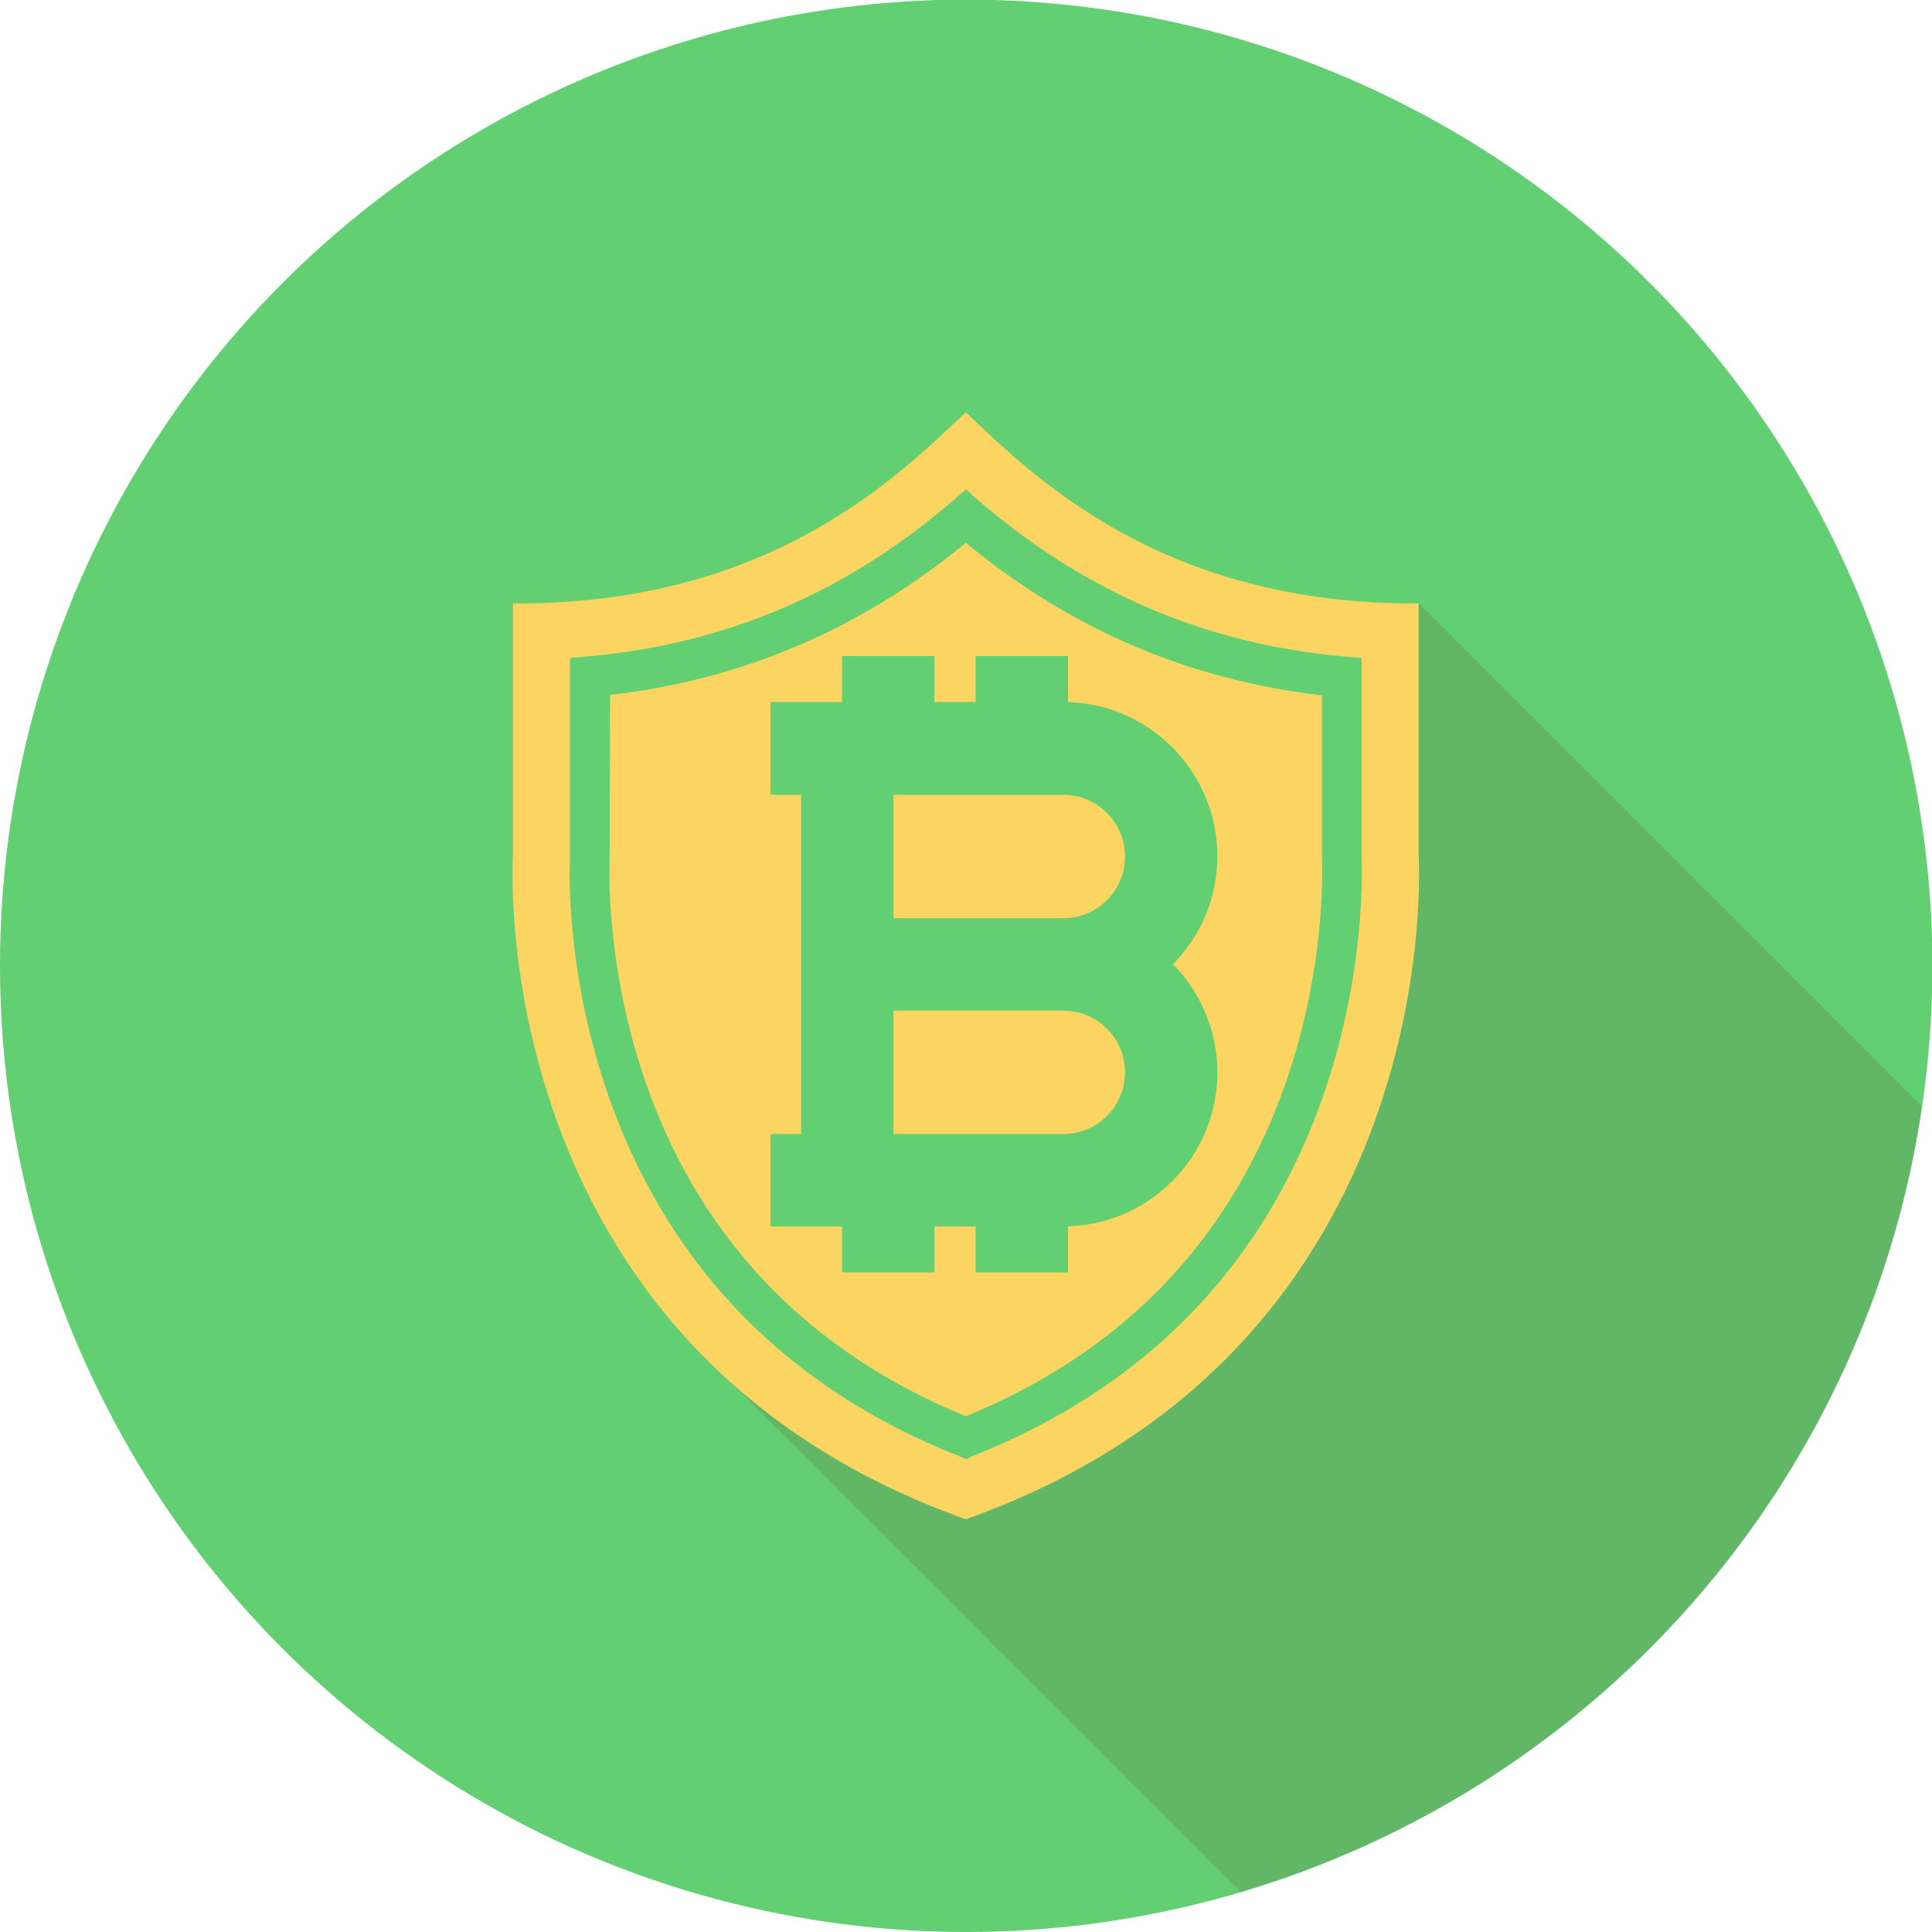<?xml version="1.0" encoding="utf-8"?>
<!-- Generator: Adobe Illustrator 19.1.0, SVG Export Plug-In . SVG Version: 6.00 Build 0)  -->
<svg version="1.1" id="Capa_1" xmlns="http://www.w3.org/2000/svg" xmlns:xlink="http://www.w3.org/1999/xlink" x="0px" y="0px"
	 viewBox="-51 175.4 491.5 491.5" style="enable-background:new -51 175.4 491.5 491.5;" xml:space="preserve">
<style type="text/css">
	.st0{fill:#62CF73;}
	.st1{fill:#62B767;}
	.st2{fill:#FCD462;}
</style>
<circle class="st0" cx="194.8" cy="421.1" r="245.8"/>
<path class="st1" d="M437.9,456.8L310,328.9c-65.1,0.5-97.7-32.1-115.2-48.5c-17.5,16.5-50.1,49-115.2,48.5v63.9
	c0,0-4.6,69.2,43.8,122.7c3.5,3.9,7.4,7.8,11.5,11.5l129.7,129.7C355.2,629.9,424,552.3,437.9,456.8z"/>
<path class="st2" d="M309.9,392.8v-63.9c-65.1,0.4-97.7-32.1-115.2-48.6c-17.5,16.5-50.1,49-115.2,48.6v63.9
	c0,0-8.4,125.1,115.2,169.1C318.3,518,309.9,392.8,309.9,392.8z"/>
<g>
	<path class="st0" d="M194.8,546.6l-1.9-0.8c-43.4-17.2-73.1-47.5-88.5-89.9c-12.1-33.5-10.4-62-10.4-62.2l0-0.6l0-50.3l4.6-0.4
		c35.2-3.2,65.6-16.2,92.8-39.6l3.3-2.9l3.3,2.9c27.3,23.4,57.6,36.4,92.8,39.6l4.6,0.4l0,50.9c0,0.3,1.6,29.9-10.9,63.6
		c-15.5,41.7-45.2,71.5-88,88.5L194.8,546.6z M104.2,352.2l-0.1,42.3c0,0.3-1.4,27.1,9.8,58.1c14.1,38.9,41.3,66.9,80.8,83.1
		c39.1-16,66.1-43.6,80.3-81.8c11.7-31.4,10.3-59.1,10.3-59.4l0-0.6l0-41.6c-34-4-63.7-16.7-90.6-38.8
		C167.9,335.5,138.2,348.2,104.2,352.2z"/>
</g>
<g>
	<path class="st0" d="M219.5,432.5v-23.5c4.2,0,8.1-1.6,11.1-4.6c3-3,4.6-6.9,4.6-11.1c0-4.2-1.6-8.1-4.6-11.1
		c-3-3-6.9-4.6-11.1-4.6h-74.5V354h74.5c10.5,0,20.3,4.1,27.7,11.5c7.4,7.4,11.5,17.3,11.5,27.7c0,10.5-4.1,20.3-11.5,27.7
		C239.8,428.4,229.9,432.5,219.5,432.5z"/>
	<path class="st0" d="M219.5,487.4h-74.5v-23.5h74.5c4.2,0,8.1-1.6,11.1-4.6c3-3,4.6-6.9,4.6-11.1c0-4.2-1.6-8.1-4.6-11.1
		c-3-3-6.9-4.6-11.1-4.6h-54.9v-23.5h54.9c10.5,0,20.3,4.1,27.7,11.5c7.4,7.4,11.5,17.3,11.5,27.7c0,10.5-4.1,20.3-11.5,27.7
		C239.8,483.3,229.9,487.4,219.5,487.4z"/>
	<rect x="152.8" y="365.8" class="st0" width="23.5" height="109.8"/>
	<rect x="163.2" y="342.3" class="st0" width="23.5" height="23.5"/>
	<rect x="197.2" y="342.3" class="st0" width="23.5" height="23.5"/>
	<rect x="163.2" y="475.6" class="st0" width="23.5" height="23.5"/>
	<rect x="197.2" y="475.6" class="st0" width="23.5" height="23.5"/>
</g>
</svg>
